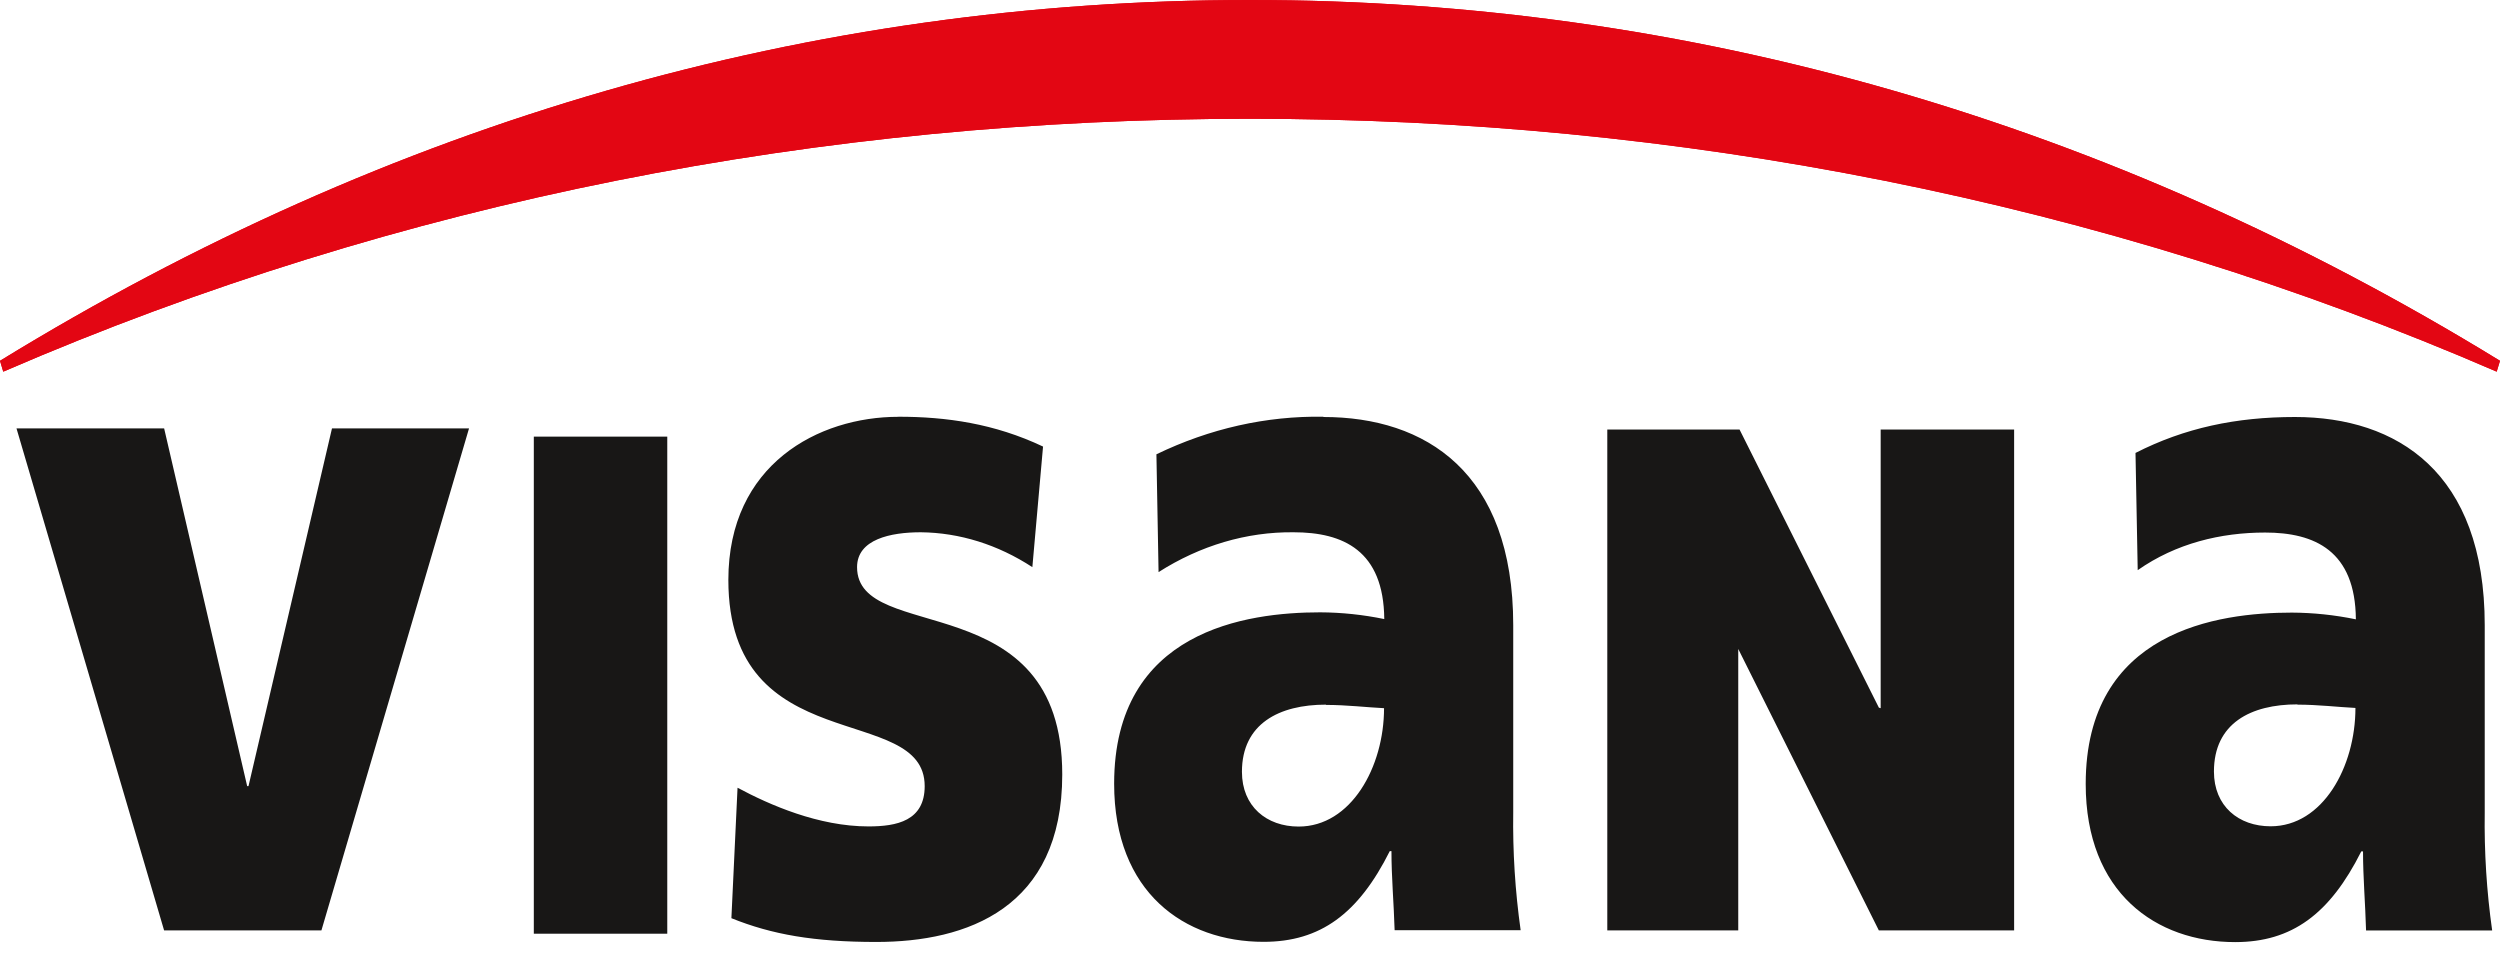 <svg width="120" height="46" viewBox="0 0 120 46" fill="none" xmlns="http://www.w3.org/2000/svg">
<path d="M120 17.318C101.267 5.826 81.091 0 59.997 0C38.904 0 18.728 5.826 0 17.318L0.156 17.84C19.241 9.579 39.568 5.701 59.997 5.701C80.427 5.701 100.762 9.57 119.841 17.84L120 17.318Z" fill="#E30613"/>
<path d="M43.12 20.007C39.296 20.007 34.961 22.283 34.961 27.835C34.961 36.541 44.385 33.661 44.385 37.734C44.385 39.401 43.045 39.668 41.687 39.668C39.296 39.668 36.947 38.64 35.402 37.811L35.107 44.073C37.054 44.859 39.086 45.214 42.066 45.214C46.404 45.214 50.988 43.602 50.988 37.173C50.988 28.012 41.139 30.966 41.139 27.223C41.139 25.881 42.761 25.549 44.198 25.549C46.063 25.568 47.898 26.142 49.553 27.223L50.066 21.435C47.727 20.326 45.408 20.003 43.127 20.003M63.523 20.003C60.785 19.958 58.065 20.57 55.508 21.806L55.611 27.461C57.618 26.182 59.839 25.526 62.089 25.549C64.479 25.549 66.416 26.429 66.445 29.715C65.428 29.505 64.4 29.397 63.37 29.392C59.839 29.392 53.479 30.26 53.479 37.618C53.479 42.847 56.861 45.208 60.654 45.208C63.375 45.208 65.202 43.863 66.709 40.855H66.79C66.79 42.106 66.903 43.354 66.942 44.65H72.991C72.727 42.776 72.607 40.875 72.635 38.972V30.012C72.635 22.654 68.415 20.016 63.523 20.016M110.158 20.016C107.34 20.016 104.859 20.539 102.504 21.741L102.61 27.368C104.449 26.078 106.597 25.562 108.726 25.562C111.114 25.562 113.056 26.442 113.082 29.728C112.065 29.518 111.037 29.41 110.007 29.405C106.474 29.405 100.114 30.273 100.114 37.63C100.114 42.86 103.496 45.221 107.288 45.221C110.01 45.221 111.831 43.876 113.341 40.868H113.425C113.425 42.119 113.535 43.367 113.571 44.663H119.624C119.359 42.789 119.239 40.888 119.267 38.985V30.012C119.267 22.654 115.047 20.016 110.153 20.016M0.792 20.564L7.877 44.66H15.428L22.513 20.564H15.935L11.928 37.734H11.864L7.879 20.564H0.792ZM77.15 20.616V44.66H83.436V31.15L90.185 44.66H96.678V20.616H90.272V33.993L90.187 33.968L83.499 20.619L77.15 20.616ZM63.654 33.836C64.646 33.836 65.591 33.952 66.434 33.993C66.434 36.821 64.846 39.675 62.334 39.675C60.797 39.675 59.613 38.708 59.613 37.047C59.613 34.732 61.407 33.823 63.644 33.823M110.279 33.823C111.268 33.823 112.216 33.939 113.061 33.981C113.061 36.808 111.491 39.662 108.99 39.662C107.452 39.662 106.269 38.695 106.269 37.034C106.269 34.719 108.034 33.81 110.279 33.81" fill="#181716"/>
<path d="M120 17.318C101.267 5.826 81.091 0 59.997 0C38.904 0 18.728 5.826 0 17.318L0.156 17.84C19.241 9.579 39.568 5.701 59.997 5.701C80.427 5.701 100.762 9.57 119.841 17.84L120 17.318Z" fill="#E30613"/>
<rect x="25.623" y="20.958" width="6.406" height="23.86" fill="#181716"/>
</svg>
